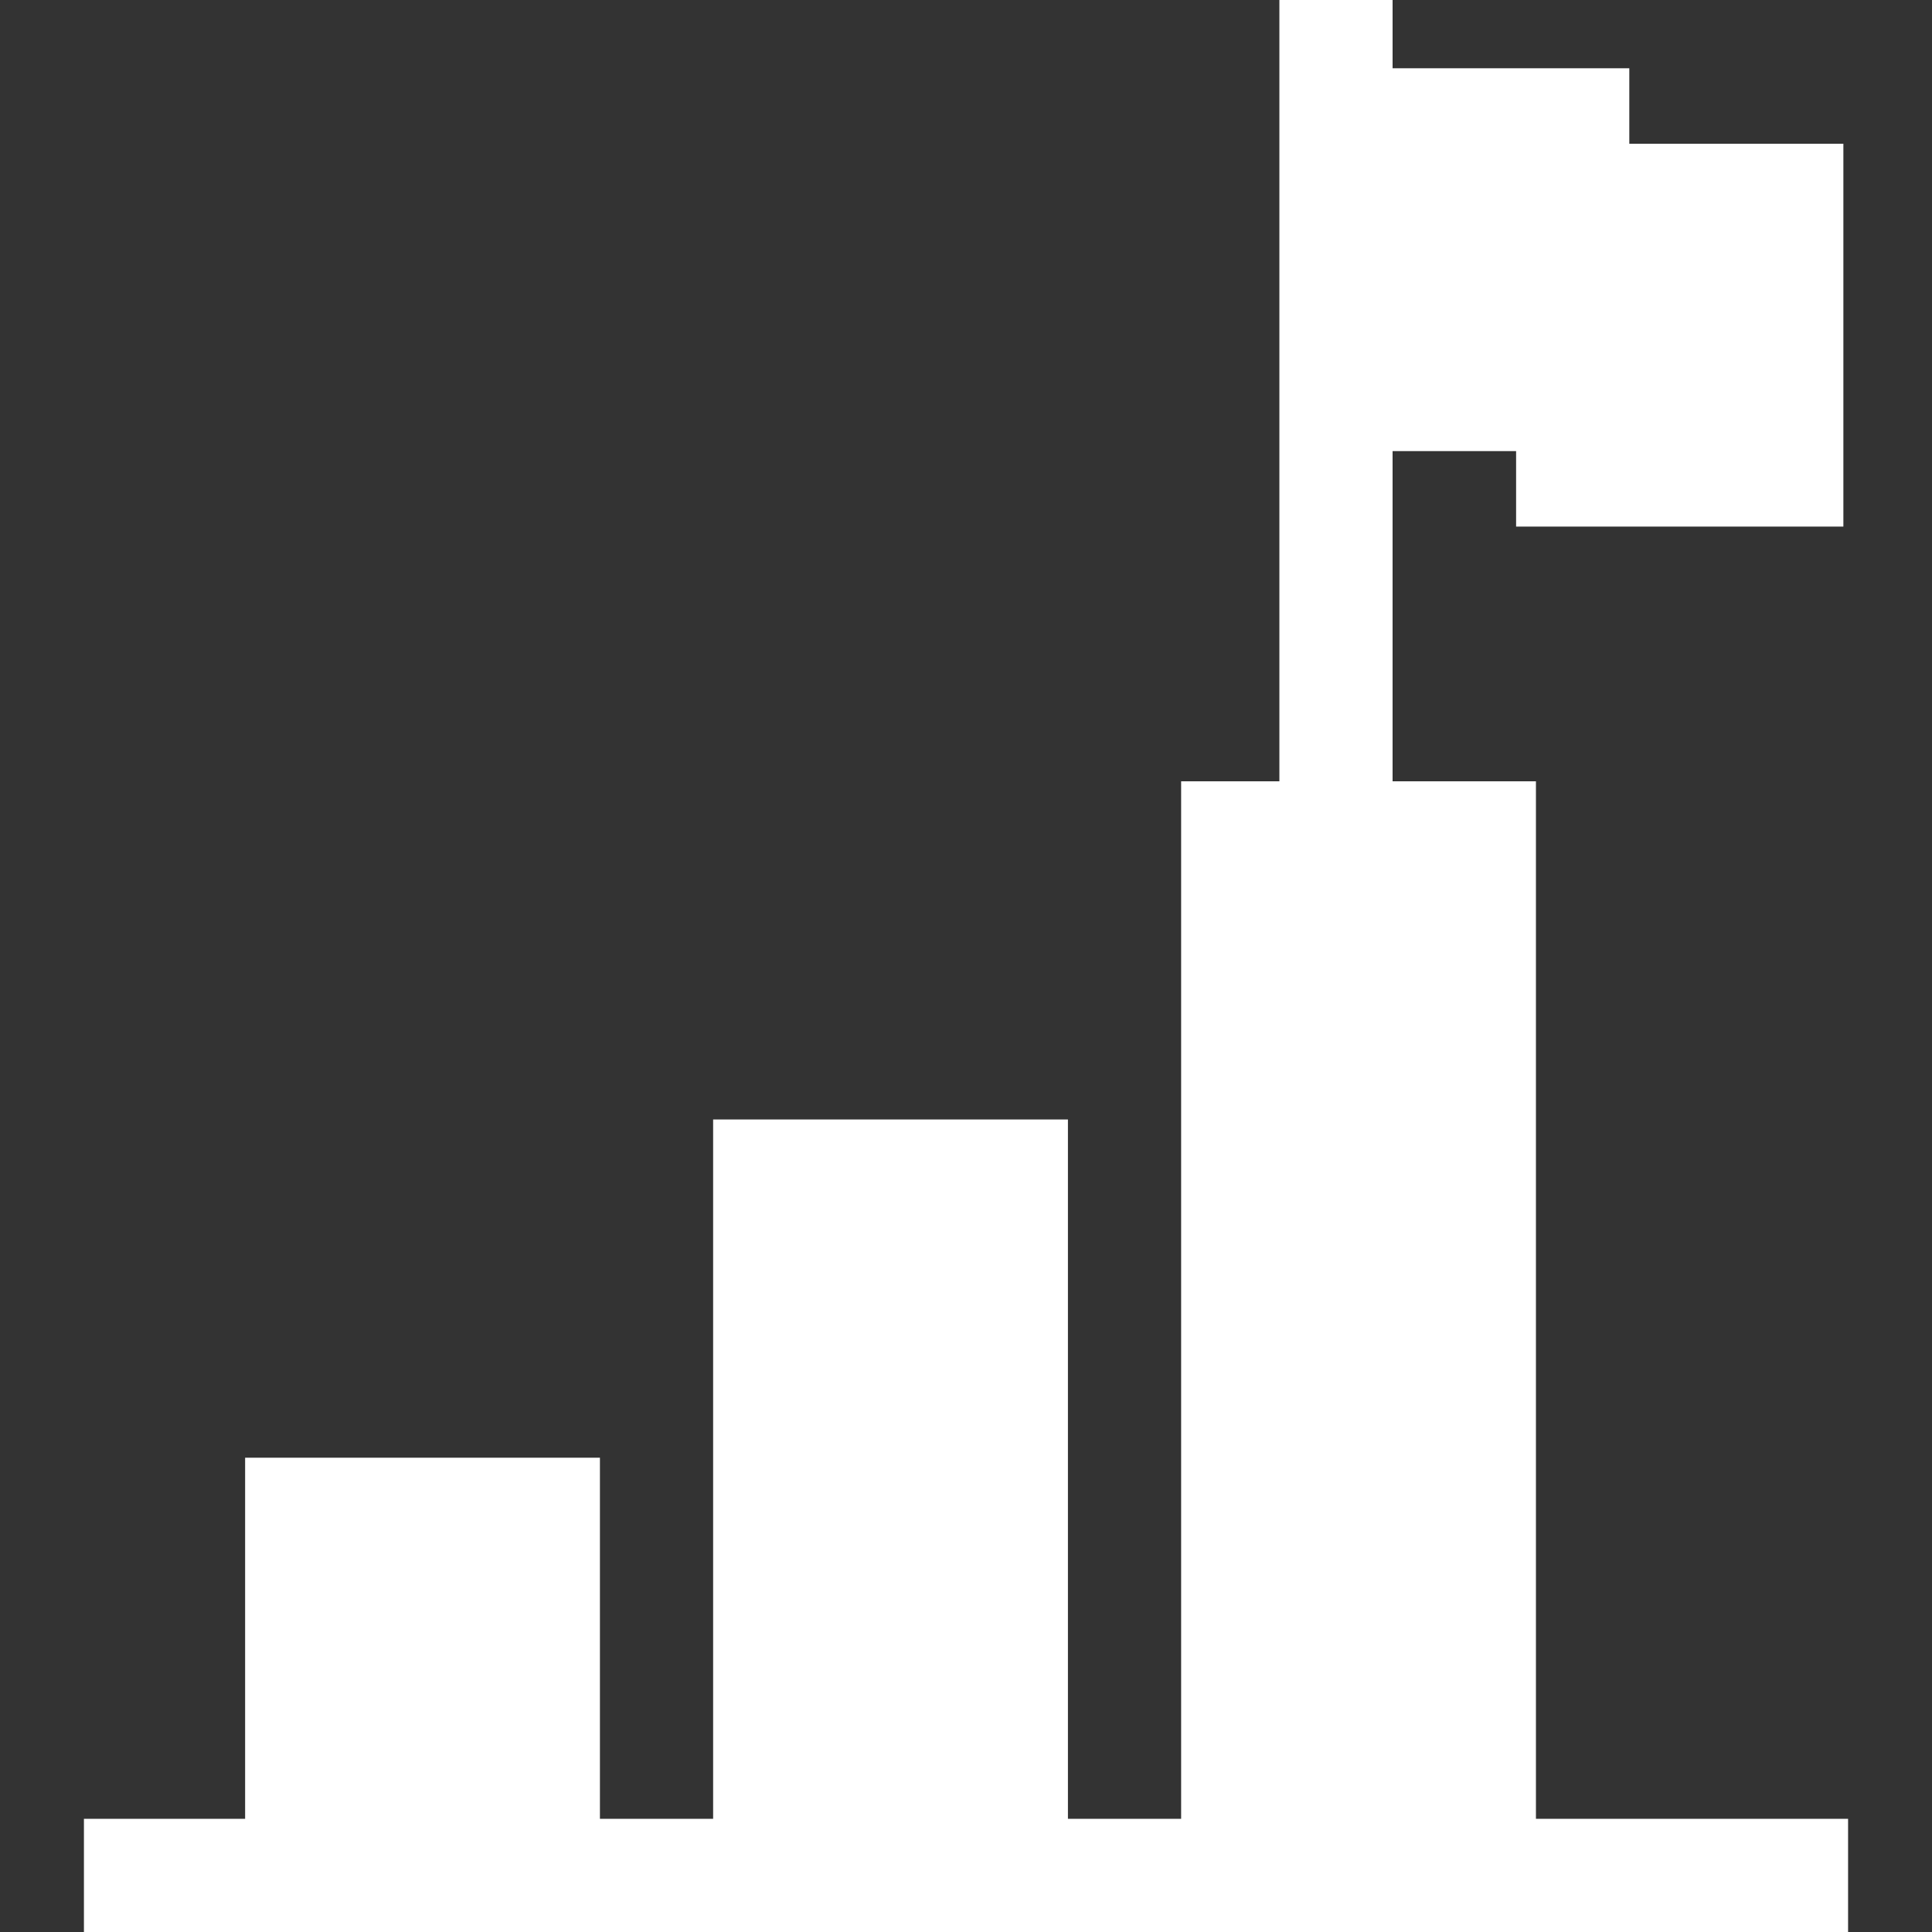 <svg id="Layer_1" enable-background="new 0 0 512.011 512.011" height="512" viewBox="0 0 512.011 512.011" width="512" xmlns="http://www.w3.org/2000/svg"><rect x="0" y="0" width="512.011" height="512.011" fill="#333333" stroke="none"/><path fill="#fff" d="m407.049 482.011v-274.957h-37.992v-87.503h32.734v20.001h86.732v-101.459h-56.732v-20.002h-62.734v-18.091h-30v207.054h-26.038v274.957h-30v-185.328h-94.029v185.328h-30v-95.699h-94.03v95.699h-42.718v30h467.527v-30z"/></svg>